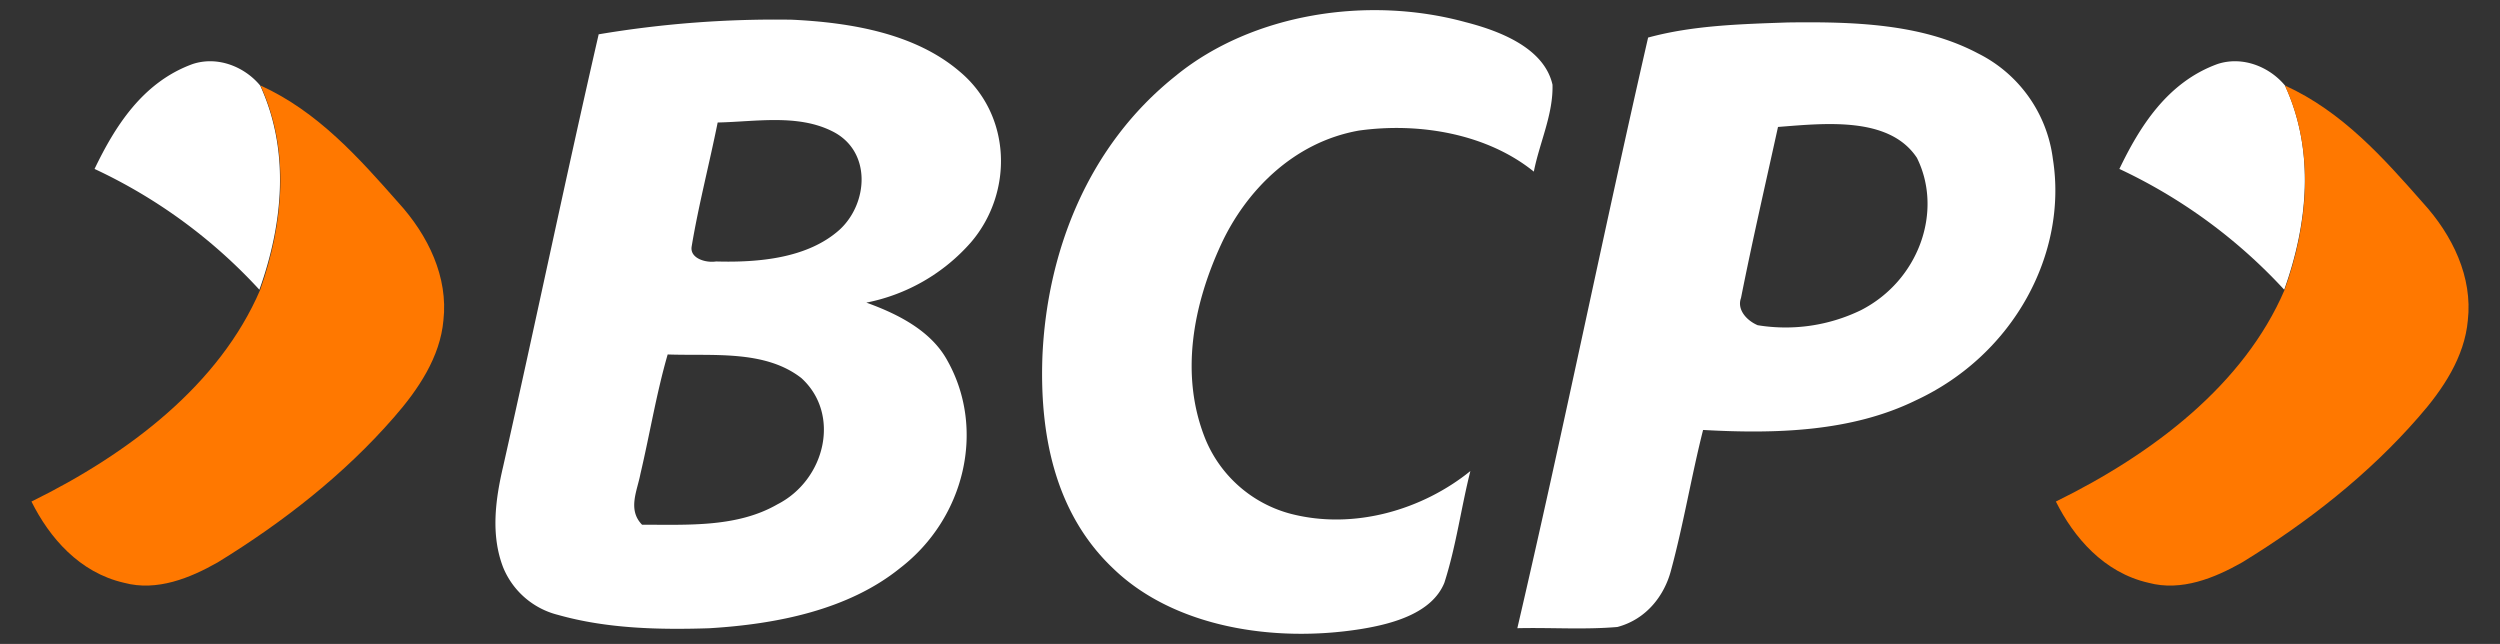 <svg id="layer" xmlns="http://www.w3.org/2000/svg" viewBox="0 0 600 154.55"><rect x="0" y="0" width="600" height="154.55" fill="#333333" stroke="none"/><defs><style>.cls-1{fill:#fff;}.cls-2{fill:#ff7800;}</style></defs><path class="cls-1" d="M282.41,18C300.64,3.27,328.24-1.12,351.74,5.32c8.77,2.24,18.91,6.43,20.86,15,.2,7.12-3.12,13.94-4.48,20.87-11.12-9-27.31-11.9-42-9.85-15.89,2.83-27.2,14.72-33,27.2-6.83,14.73-10,31.59-3.8,46.9a30.6,30.6,0,0,0,20.37,17.85c15.31,4,31.79-1,43.2-10.24-2.24,8.87-3.41,18-6.24,26.81-2.93,7.22-12.19,9.85-20.09,11.12-20.77,3.31-44.75-.39-59.38-14.53-14.43-13.65-17.65-33.06-17-50.9,1.07-24.67,10.62-50.51,32.27-67.57"/><path class="cls-1" d="M160.24,85.07c-2.73,9.46-4.29,19.11-6.54,28.67-.78,4.1-3.12,8.58.39,12.19,11,0,22.82.68,32.47-4.88,11.51-5.85,15.31-21.64,5.76-30.32-8.78-6.83-21.26-5.27-32.08-5.66m12-55.67c-2,9.94-4.58,19.79-6.24,29.74-.49,2.83,3.32,4,5.85,3.61,10.34.29,22-.78,29.64-7.61,6.92-6.34,7.8-19-1.85-23.69-8.29-4.1-18.23-2.25-27.4-2.05M143.66,8.24a255.12,255.12,0,0,1,46.41-3.51c14.24.68,29.55,3.32,40.18,12.38,12.57,10.44,13,29.06,2.82,41a44.93,44.93,0,0,1-25.15,14.52c7.89,2.83,15.7,6.93,19.5,14,9.16,16.38,4.19,37.73-11.41,49.72-12.38,10-29.54,13.46-45.83,14.43-12.09.39-24.57.1-36.27-3.21a19.27,19.27,0,0,1-13.16-11.41c-3-7.8-1.85-16.28,0-24.18,7.8-34.62,15-69.23,22.91-103.65"/><path class="cls-1" d="M426.72,30.47c-3,13.65-6.15,27.3-8.88,41.05-1,2.73,1.27,5.36,4,6.53a41.45,41.45,0,0,0,24.77-3.6c13.94-7.12,19.79-23.79,13.45-36.57-6.63-10-22-8.29-33.34-7.41M395.61,9c10.73-2.92,22.23-3.22,33.45-3.61,15.5-.19,32,.2,45.63,7.41a32.88,32.88,0,0,1,18,25.35c3.6,22.63-9.36,47-32.86,57.92-15.51,7.61-33.74,8.09-51.09,7.12-2.83,11.21-4.69,22.62-7.71,33.74-1.56,5.94-5.85,11.7-12.87,13.55-8,.68-16,.1-24,.29,11-47.19,20.57-94.58,31.39-141.77"/><path class="cls-1" d="M508.62,40.61c4.87-10.14,11.5-20.86,23.6-25.25,6.14-2,12.57.78,16.18,5.17,7.22,15.69,5.46,33.25-.19,49a127.1,127.1,0,0,0-39.59-29"/><path class="cls-2" d="M548.4,20.53c13.75,6.24,23.69,17.45,33.05,28.08,7.22,7.9,12,17.94,10.83,28.27-.78,8.78-5.95,16.58-11.9,23.31C568.58,113.74,554,125.25,538.07,135c-6.54,3.7-14.53,7-22.43,4.87-10.73-2.44-17.94-10.92-22.23-19.5,23.4-11.5,45.14-28.08,54.89-50.8,5.66-15.79,7.32-33.35.1-49"/><path class="cls-1" d="M22.66,40.61c4.87-10.14,11.5-20.86,23.6-25.25,6.14-2,12.57.78,16.18,5.17,7.22,15.69,5.46,33.25-.19,49a126.06,126.06,0,0,0-39.59-29"/><path class="cls-2" d="M62.54,20.53C76.29,26.77,86.23,38,95.59,48.61c7.22,7.9,12,17.94,10.83,28.27-.78,8.78-6,16.58-11.9,23.31C82.72,113.74,68.1,125.25,52.2,135c-6.53,3.7-14.53,7-22.42,4.87C19.05,137.43,11.84,129,7.55,120.37c23.4-11.5,45.14-28.08,54.89-50.8,5.56-15.79,7.31-33.35.1-49"/></svg>